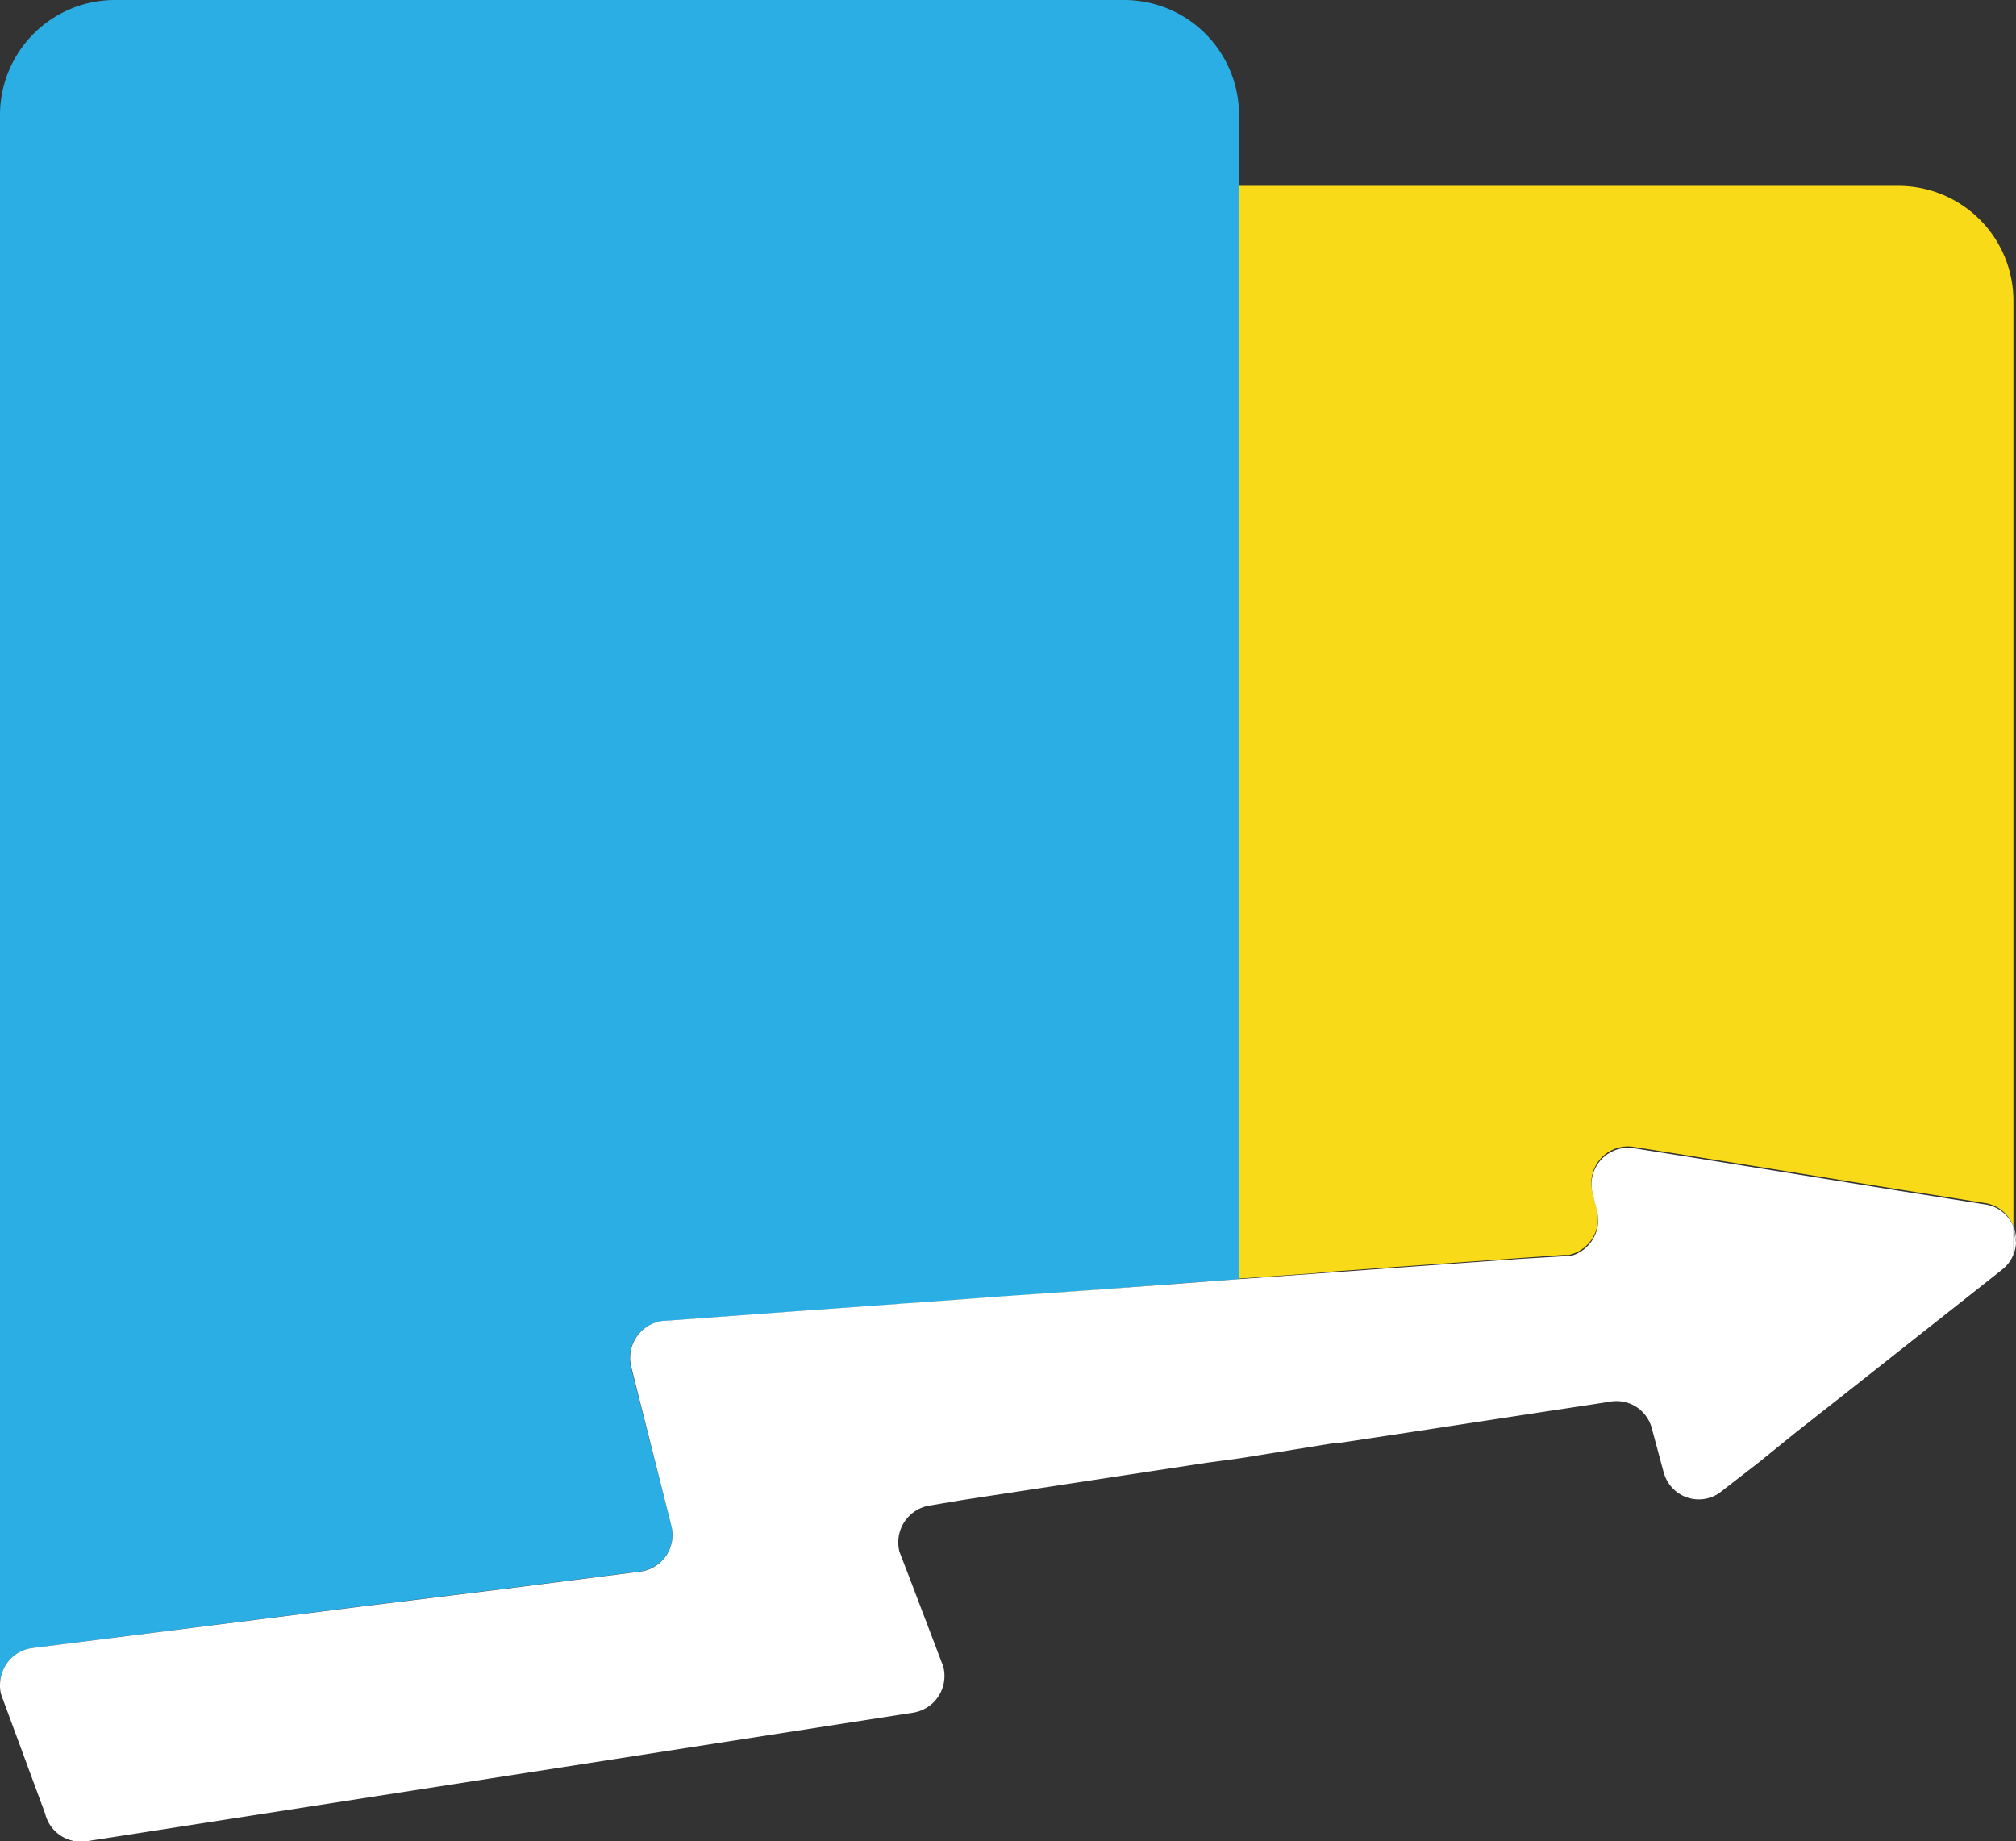 <svg xmlns="http://www.w3.org/2000/svg" viewBox="0 0 117.15 107"><rect x="0" y="0" width="117.15" height="107" fill="#333333" stroke="none"/><defs><style>.cls-1{fill:#f8da18;}.cls-2{fill:#2aaee4;}.cls-3{fill:#fff;}</style></defs><title>logo-small-dark-bg</title><g id="Layer_2" data-name="Layer 2"><g id="logo-small-dark-bg"><g id="logo-small-dark-bg-2" data-name="logo-small-dark-bg"><path class="cls-1" d="M117,17.48v53.8a2.09,2.09,0,0,0-1.65-1.37l-5.23-.83-3.4-.55-4.84-.78L98,67.13l-3.09-.49a2.13,2.13,0,0,0-2.36,2.68l.23.94a2.15,2.15,0,0,1-1.58,2.66,1.45,1.45,0,0,1-.3,0l-2.51.18-7.4.53-3.29.24L76.22,74l-4.22.3-3.28.24L63,75l-4.77.34-3.89.29-2.16.15V17.48a6.68,6.68,0,0,1,6.68-6.68h51.44A6.68,6.68,0,0,1,117,17.48Z"/><path class="cls-2" d="M72,6.68V74.33l-3.28.24L63,75l-4.77.34-3.89.29-2.16.15-6,.43-7.5.55h-.12a2.17,2.17,0,0,0-1.89,2.72L39,88.62a2.15,2.15,0,0,1-1.77,2.69l-7.83,1-8.14,1L1.85,95.77a2.13,2.13,0,0,0-1.7,1.36,2.24,2.24,0,0,0-.15.81V6.68A6.68,6.68,0,0,1,6.68,0H65.32A6.68,6.68,0,0,1,72,6.68Z"/><g id="Arrow"><path class="cls-3" d="M117,71.28V72.9a2.1,2.1,0,0,1-.67.89l-6.14,4.85-1.91,1.51-3.94,3.1L102.18,85,100,86.69a2.1,2.1,0,0,1-3.28-1l-.06-.19L96,83.05a2.12,2.12,0,0,0-2.37-1.61l-1.28.2-2.78.42-7.32,1.12-4.5.68-.23,0L72,84.75,70.13,85l-5.64.86-6.16.94-2.42.37L54,87.49a2.17,2.17,0,0,0-1.73,2.69l.54,1.4,2,5.25a2.16,2.16,0,0,1-1.72,2.69l-.9.14L5,107a2.14,2.14,0,0,1-2.38-1.62L.07,98.48A2,2,0,0,1,0,97.94a2.24,2.24,0,0,1,.15-.81,2.13,2.13,0,0,1,1.7-1.36l19.44-2.45,8.14-1,7.83-1A2.15,2.15,0,0,0,39,88.62l-2.31-9.15a2.17,2.17,0,0,1,1.89-2.72h.12l7.5-.55,6-.43,2.16-.15,3.89-.29L63,75l5.7-.42L72,74.33l4.22-.3,1.49-.11L81,73.68l7.4-.53L90.91,73a1.45,1.45,0,0,0,.3,0,2.15,2.15,0,0,0,1.58-2.66l-.23-.94a2.13,2.13,0,0,1,2.36-2.68l3.09.49,3.87.62,4.84.78,3.4.55,5.23.83A2.09,2.09,0,0,1,117,71.28Z"/><path class="cls-3" d="M117.15,72.21a2,2,0,0,1-.15.69V71.28a.36.36,0,0,1,0,.09Z"/><path class="cls-3" d="M117.15,72.21l-.11-.84A2.19,2.19,0,0,1,117.15,72.21Z"/></g></g></g></g></svg>